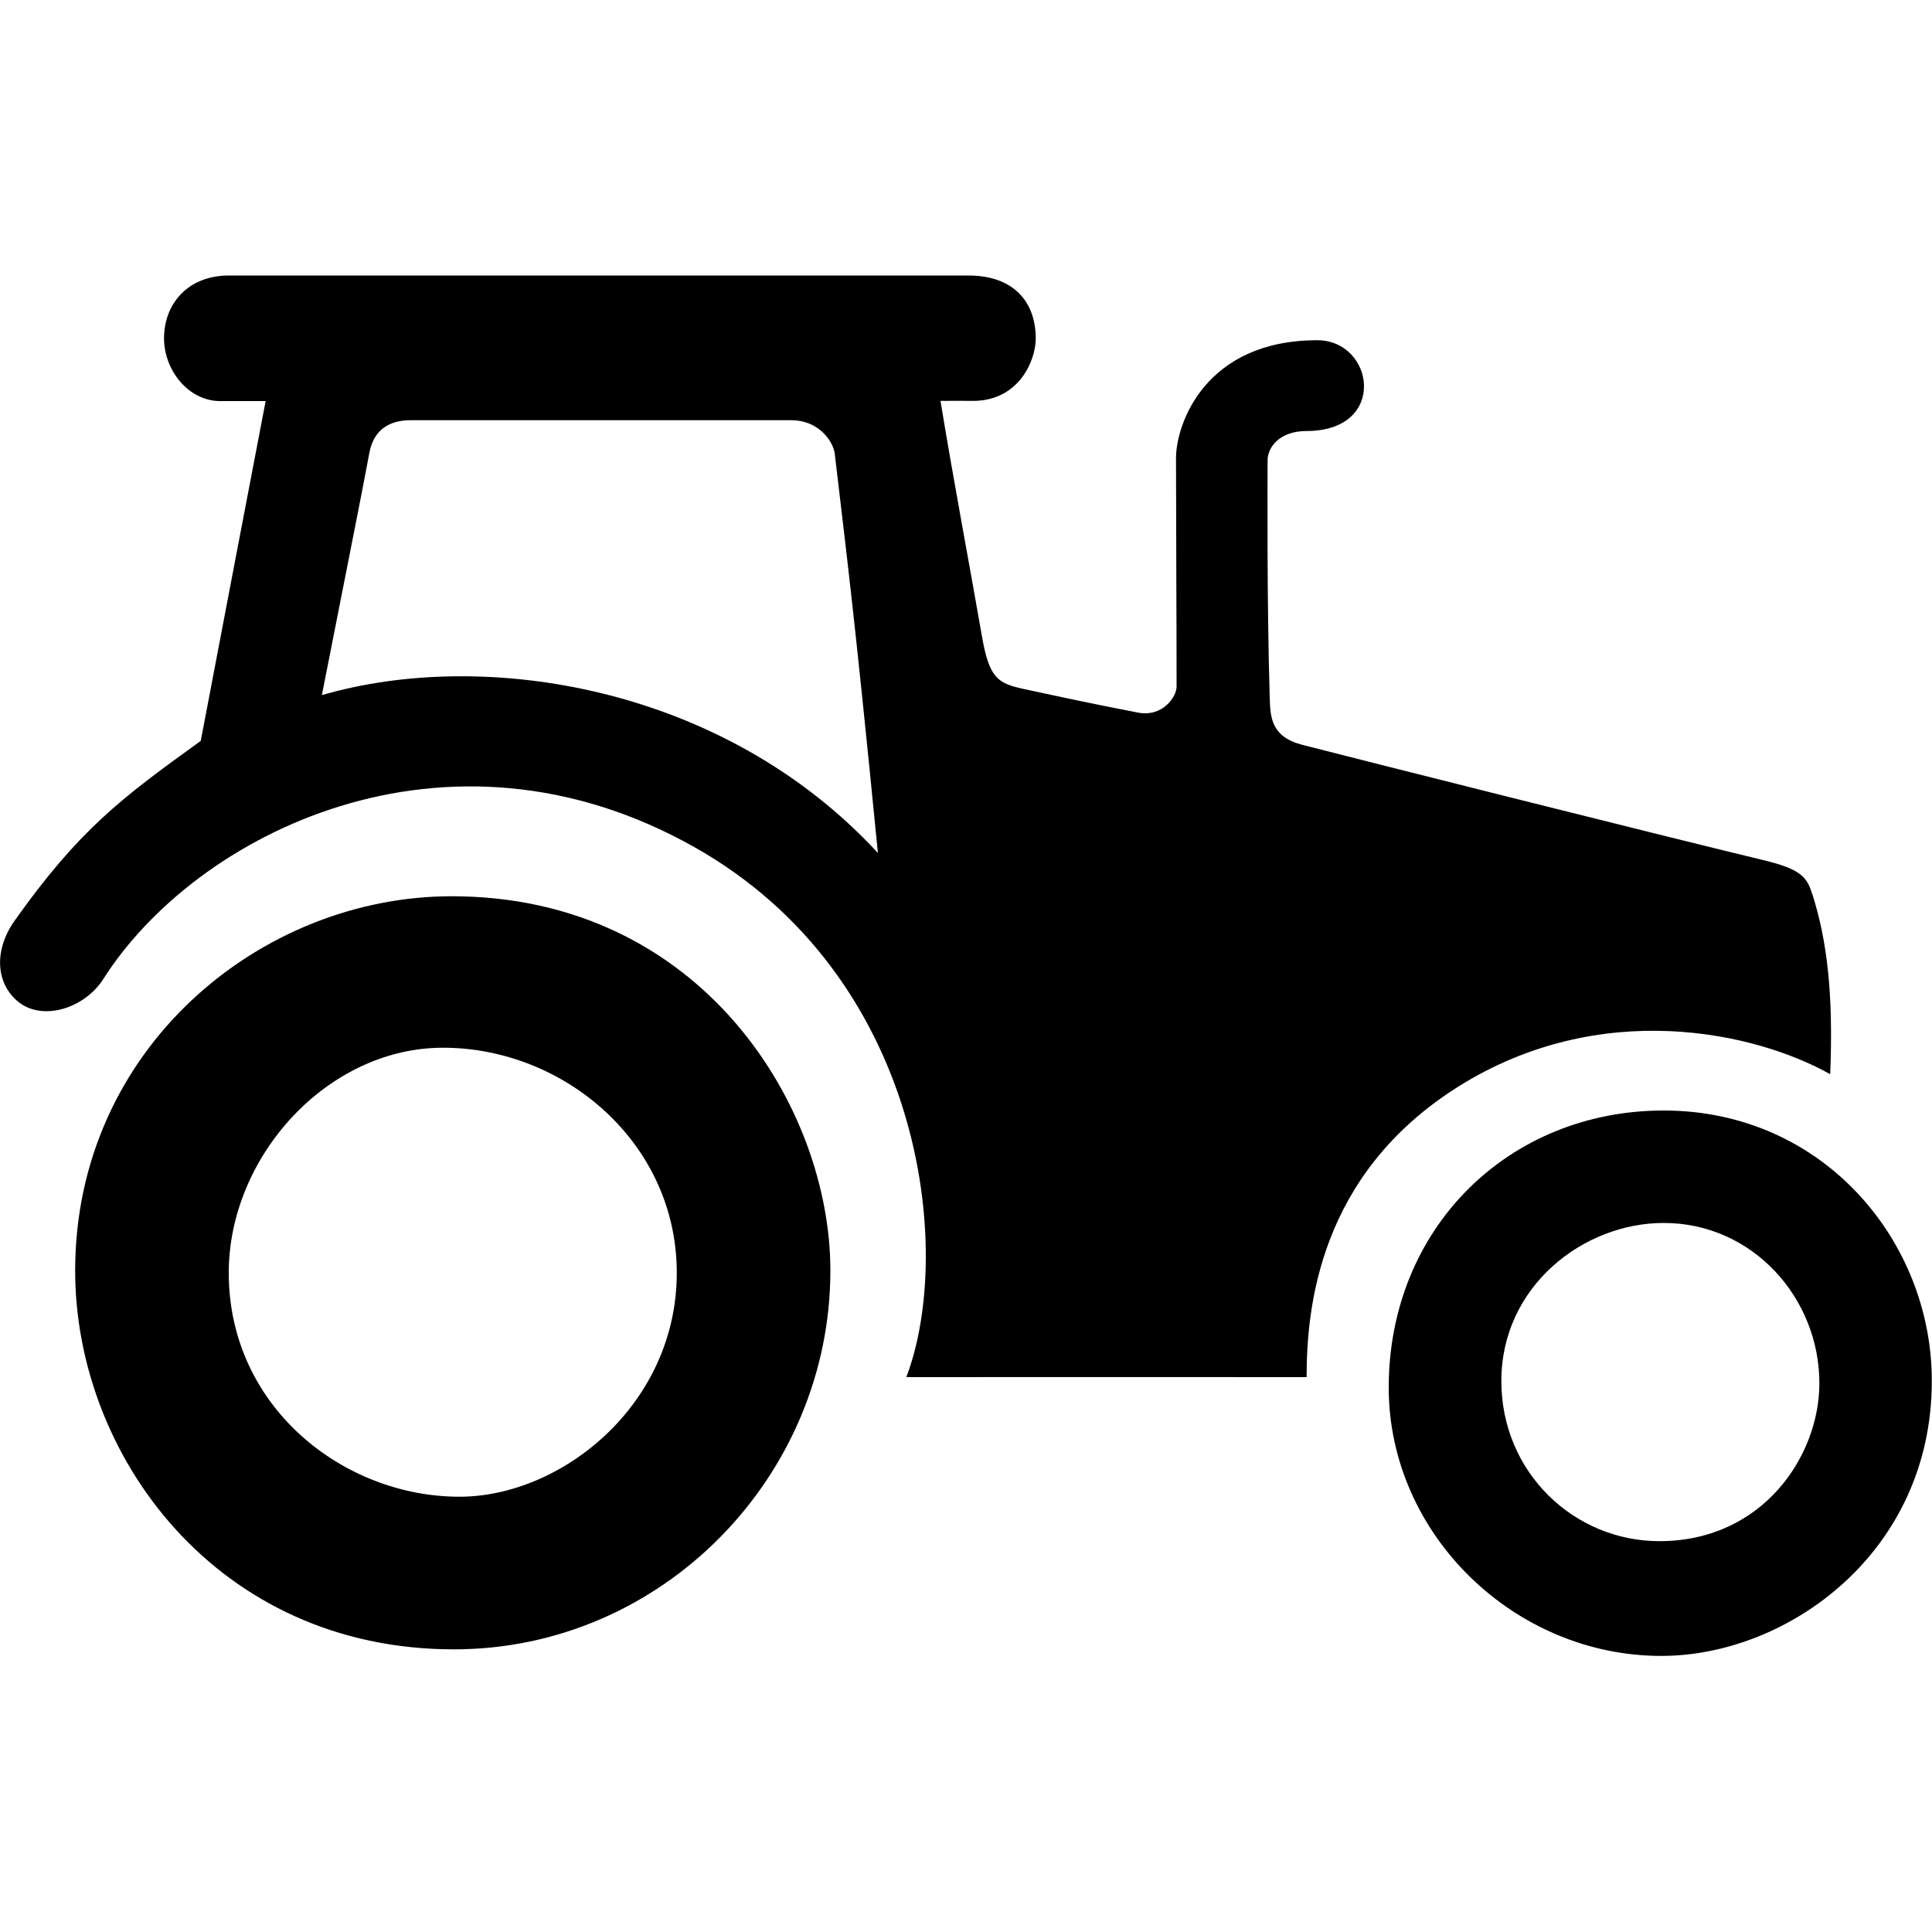 <?xml version="1.0" encoding="utf-8"?>
<!-- Generator: Adobe Illustrator 24.1.1, SVG Export Plug-In . SVG Version: 6.00 Build 0)  -->
<svg version="1.1" id="Logo" xmlns="http://www.w3.org/2000/svg" xmlns:xlink="http://www.w3.org/1999/xlink" x="0px" y="0px"
	 viewBox="0 0 1000 1000" style="enable-background:new 0 0 1000 1000;" xml:space="preserve">
	<style type="text/css">
		.st0{fill-rule:evenodd;clip-rule:evenodd;}
	</style>
	<g>
		<path class="st0" d="M754.7,562.5c73.8-46.4,154-28.2,192.6-6.5c1.7-41.4-1.6-68.7-8.9-92.1c-3.1-9.9-5.4-13.9-26.9-19
			c-52.4-12.6-213.6-53.2-237.5-59.4c-16.1-4.2-16.5-14.2-16.8-24.6c-1.5-49.3-1.1-111.9-1.1-122.6c0-6.9,6.3-15.2,20.1-15.2
			c42.4,0,35.2-47,5.6-47c-57.9,0-73.1,43.2-73.1,61.1c0,29.4,0.3,83.7,0.3,118.2c0,5.2-7.2,16-20.2,13.4
			c-27.6-5.4-33.4-6.7-59.4-12.3c-13.3-2.9-17.5-5.8-21.3-28c-5-29.1-14.7-80.5-21.3-121c7.4,0,9.2-0.1,16.8,0
			c24,0,32.5-21.2,32.5-32.2c0-19.9-12.3-32.7-34.8-32.7H118.5c-21.3,0-33.6,14.7-33.6,32.5c0,16.5,12.6,32.5,29.1,32.5
			c11.9,0,23.5,0,23.5,0s-27.6,144.1-33.6,175.9c-41.3,29.7-63.1,46.2-96.3,93c-10.7,15.1-9.8,31.8,1.1,41.4
			c12.7,11.2,35,4.2,44.8-11.2c47.7-75,177.2-140.7,305.8-68.3c118.5,66.7,134.9,208.6,109.8,274.4c68.9,0,140.1-0.1,207.2,0
			C676.3,677.1,682.6,607.9,754.7,562.5z M166.6,359.8c12.9-65.8,20.8-104.8,24.6-125.5c2.3-12.2,10.7-16.8,21.3-16.8h197.1
			c13.8,0,21.2,10.3,22.4,16.8c5.9,50.5,9.9,79.9,22.4,207.2C374.5,354.9,250.6,335.3,166.6,359.8z M233.8,463.9
			c-99.2,0-194.9,79.1-194.9,193.8c0,95.6,73.3,196,196,196c108.4,0,194.9-90.1,194.9-196C429.9,573.3,363.3,463.9,233.8,463.9z
				M237.8,774.7c-59.8,0-119.4-46.2-119.4-115.9c0-60.2,51.1-116.5,110.9-116.5c62.8,0,121,49.3,121,116.5
			C350.3,727,290.7,774.7,237.8,774.7z M861.1,574.8c-80.1,0-142.3,60.7-142.3,143.4c0,75.9,65,138.9,141.1,138.9
			c65.4,0,140-53.6,140-142.3C1000,642.9,944.1,574.8,861.1,574.8z M858.9,797.7c-44.1,0-81.8-35.5-81.8-82.9
			c0-49,42.4-81.8,84-81.8c46.3,0,80.6,39.1,80.6,82.9C941.8,753.3,912.6,797.7,858.9,797.7z"/>
	</g>
</svg>
